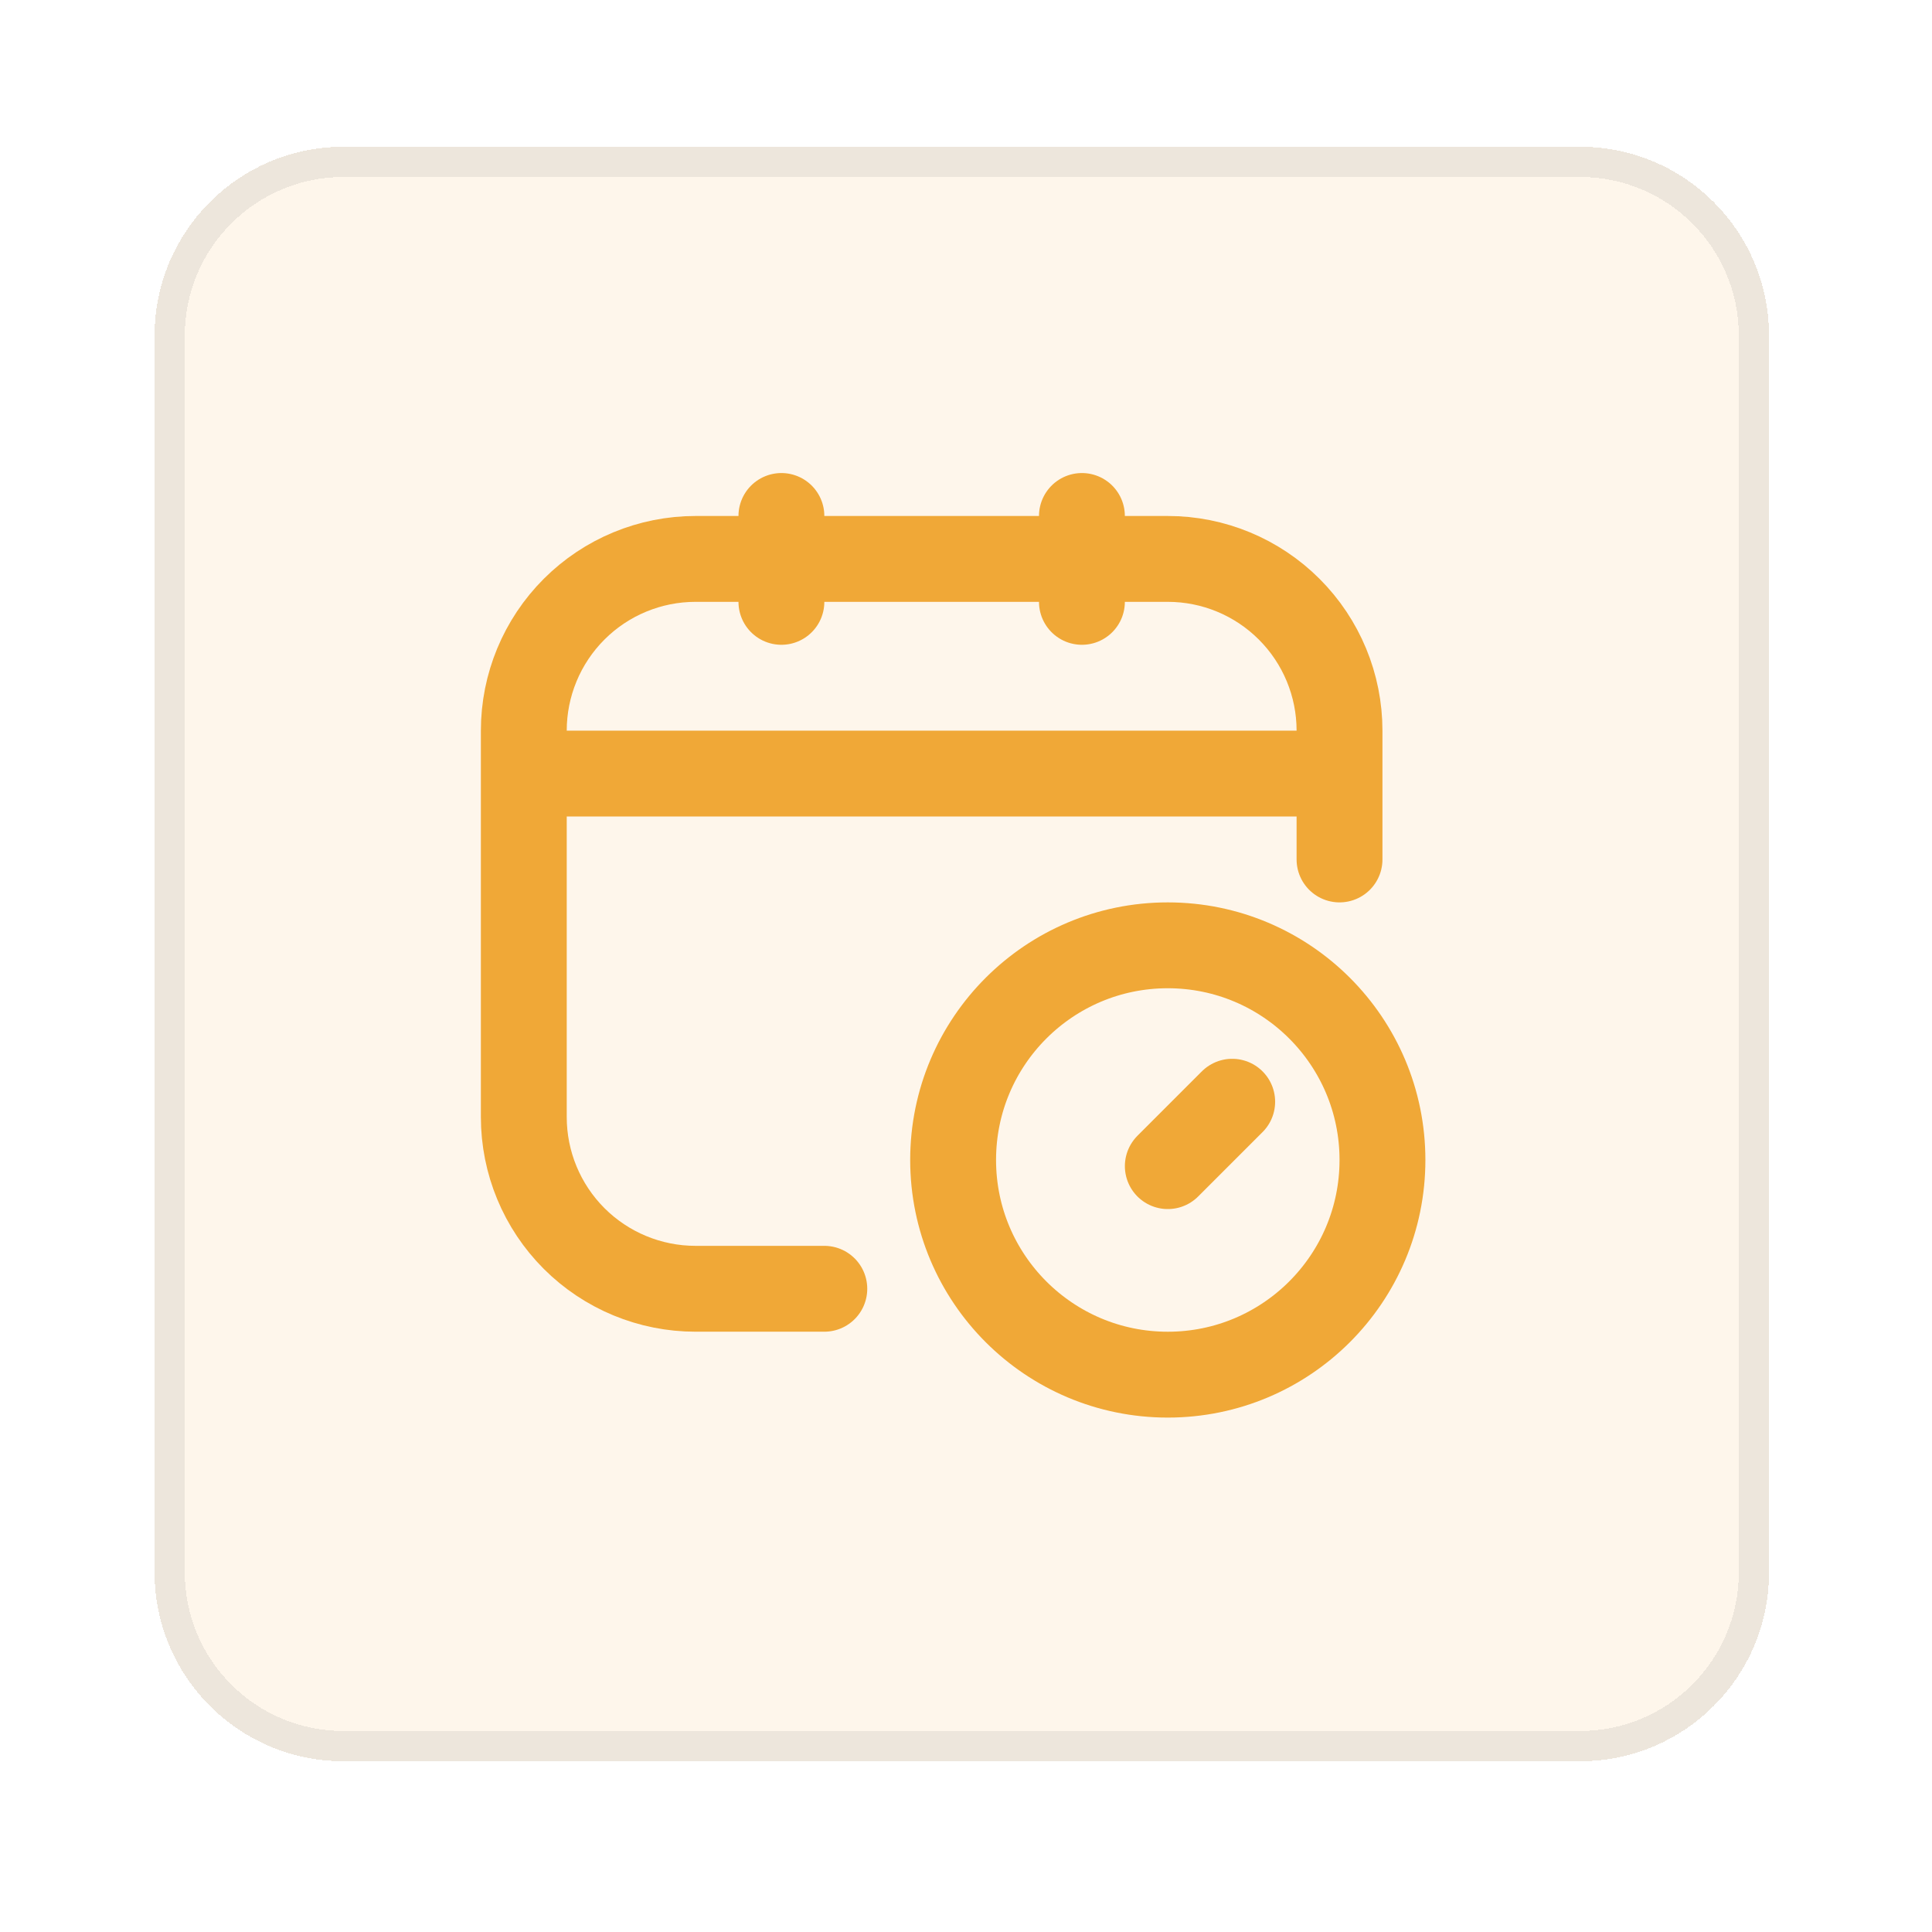 <svg width="75" height="75" viewBox="0 0 75 75" fill="none" xmlns="http://www.w3.org/2000/svg">
<g filter="url(#filter0_d_1143_2188)">
<path d="M6 8.331C6 4.282 9.282 1 13.331 1H61.344C65.392 1 68.674 4.282 68.674 8.331V56.344C68.674 60.392 65.392 63.675 61.344 63.675H13.331C9.282 63.675 6 60.392 6 56.344V8.331Z" fill="#F0A837" fill-opacity="0.1" shape-rendering="crispEdges"/>
<path d="M13.331 1.587H61.344C65.068 1.587 68.087 4.607 68.087 8.331V56.344C68.087 60.068 65.068 63.087 61.344 63.087H13.331C9.607 63.087 6.587 60.068 6.587 56.344V8.331C6.587 4.607 9.607 1.587 13.331 1.587Z" stroke="black" stroke-opacity="0.07" stroke-width="1.174" shape-rendering="crispEdges"/>
<path d="M32 45.333H27C25.232 45.333 23.536 44.631 22.286 43.381C21.036 42.13 20.334 40.435 20.334 38.667V23.667C20.334 21.898 21.036 20.203 22.286 18.953C23.536 17.702 25.232 17 27 17H45.334C47.102 17 48.797 17.702 50.047 18.953C51.298 20.203 52 21.898 52 23.667V28.667M30.334 15.333V18.667M42 15.333V18.667M20.334 25.333H52M47.834 38.072L45.334 40.572" stroke="#F0A837" stroke-width="3.333" stroke-linecap="round" stroke-linejoin="round"/>
<path d="M45.333 48.667C49.936 48.667 53.667 44.936 53.667 40.333C53.667 35.731 49.936 32 45.333 32C40.731 32 37 35.731 37 40.333C37 44.936 40.731 48.667 45.333 48.667Z" stroke="#F0A837" stroke-width="3.333" stroke-linecap="round" stroke-linejoin="round"/>
</g>
<defs>
<filter id="filter0_d_1143_2188" x="0.303" y="0" width="74.069" height="74.069" filterUnits="userSpaceOnUse" color-interpolation-filters="sRGB">
<feFlood flood-opacity="0" result="BackgroundImageFix"/>
<feColorMatrix in="SourceAlpha" type="matrix" values="0 0 0 0 0 0 0 0 0 0 0 0 0 0 0 0 0 0 127 0" result="hardAlpha"/>
<feMorphology radius="1" operator="dilate" in="SourceAlpha" result="effect1_dropShadow_1143_2188"/>
<feOffset dy="4.697"/>
<feGaussianBlur stdDeviation="2.349"/>
<feComposite in2="hardAlpha" operator="out"/>
<feColorMatrix type="matrix" values="0 0 0 0 0 0 0 0 0 0 0 0 0 0 0 0 0 0 0.05 0"/>
<feBlend mode="normal" in2="BackgroundImageFix" result="effect1_dropShadow_1143_2188"/>
<feBlend mode="normal" in="SourceGraphic" in2="effect1_dropShadow_1143_2188" result="shape"/>
</filter>
</defs>
</svg>
